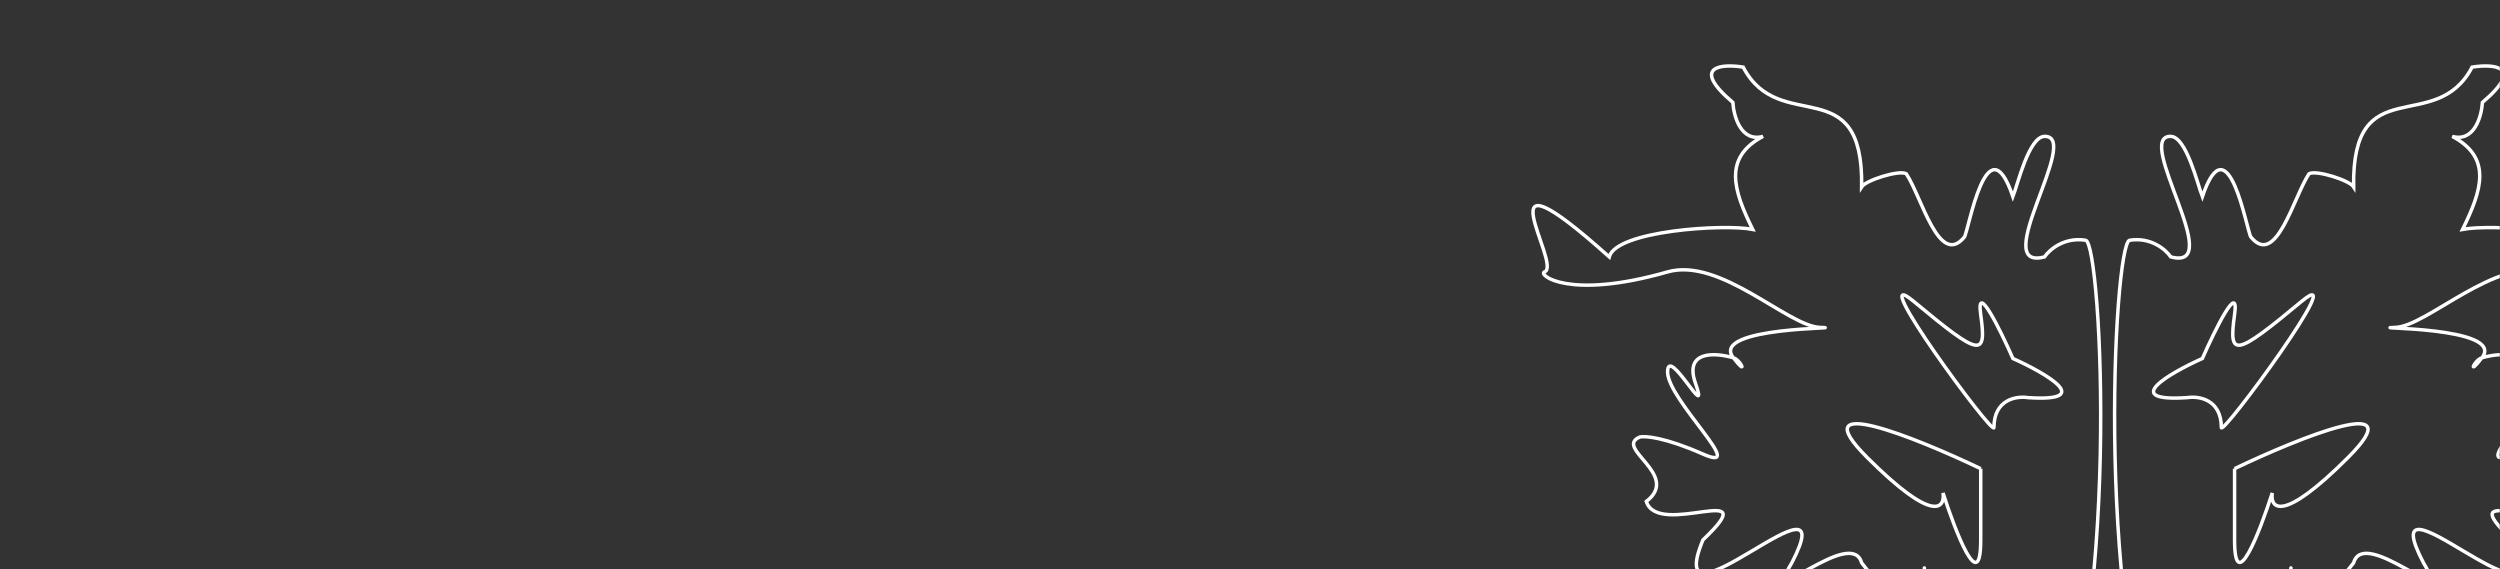 <svg width="1440" height="328" viewBox="0 0 1440 328" fill="none" xmlns="http://www.w3.org/2000/svg">
<rect x="0" y="0" width="1440" height="328" fill="#333333" stroke="none"/>
<mask id="mask0_59_866" style="mask-type:alpha" maskUnits="userSpaceOnUse" x="0" y="0" width="1440" height="328">
<rect width="1440" height="328" fill="black"/>
</mask>
<g mask="url(#mask0_59_866)">
<path d="M1108.61 332.86C1108.7 336.909 1107.66 340.304 1106.07 343.084M1108.61 332.86C1107.79 335.93 1106.91 339.426 1106.07 343.084M1108.61 332.86C1108.42 324.241 1108.28 325.438 1108.61 332.86ZM1140.89 311.003C1140.89 300.643 1140.89 279.319 1140.89 269.951M1140.89 311.003C1140.89 343.843 1126.42 306.643 1119.19 283.937C1120.46 292.959 1113.49 301.497 1075.47 263.477C1037.44 225.456 1103.24 251.951 1140.89 269.951M1140.89 311.003V269.951M1106.07 343.084C1101.74 362.02 1098.4 385.3 1108.61 376.27C1120.78 365.496 1142.93 360.126 1152.48 358.788C1167.66 359.694 1051.78 424.926 1177.65 456C1222.41 362.526 1210.58 139.841 1201.34 138.381C1188.88 136.412 1180.36 143.949 1177.65 147.964C1144.9 156.677 1199.34 78.054 1177.65 78.552C1168.64 78.76 1162.2 106.171 1159.44 113.294C1144.38 68.775 1133.83 133.667 1131.45 136.568C1116.89 154.275 1106.94 113.559 1097.99 100.049C1093.63 97.805 1074.7 103.887 1072.32 107.617C1073.35 39.244 1025.1 78.877 1004.08 38.667C991.773 36.681 973.345 37.968 998.122 58.998C998.619 66.984 1002.79 82.075 1015.51 78.552C992.399 90.837 998.397 109.532 1009.55 132.117C992.889 128.932 930.944 132.827 926.926 147.964C849.37 78.552 900.427 152.798 889.64 156.618C885.604 158.047 903.1 173.055 960.526 156.618C990.761 147.964 1029.91 187.966 1048.33 188.588C1067.99 189.251 984.366 187.825 998.395 206.076M1106.07 343.084C1103.03 348.41 1097.96 351.481 1094.84 352.572L1072.32 324.211C1066.29 302.8 1014.5 352.991 1032.07 324.211C1063.68 263.545 955.89 371.233 980.897 311.003C1017.99 275.684 955.154 310.388 948.27 288.858C968.481 273.371 929.13 258.061 944.626 251.692C947.718 251.002 959.3 252.003 980.897 261.534C1007.89 273.448 960.526 230.325 960.526 214.267C960.526 198.209 985.203 245.217 976.591 220.742C969.991 201.986 987.585 202.963 998.395 206.076M998.395 206.076C1006.96 217.218 1002.75 207.33 998.395 206.076ZM1168.05 229.03C1161.53 227.994 1148.51 229.988 1148.51 246.253C1148.51 251.985 1072.96 149.188 1102.3 173.605C1140.89 205.72 1144.36 205.979 1140.89 181.245C1138.1 161.458 1152.09 189.835 1159.44 206.497C1178.59 215.087 1207.14 231.62 1168.05 229.03Z" stroke="white" stroke-width="2"/>
<path d="M1319.39 332.86C1319.3 336.909 1320.34 340.304 1321.93 343.084M1319.39 332.86C1320.21 335.93 1321.09 339.426 1321.93 343.084M1319.39 332.86C1319.58 324.241 1319.72 325.438 1319.39 332.86ZM1287.11 311.003C1287.11 300.643 1287.11 279.319 1287.11 269.951M1287.11 311.003C1287.11 343.843 1301.58 306.643 1308.81 283.937C1307.54 292.959 1314.51 301.497 1352.53 263.477C1390.56 225.456 1324.76 251.951 1287.11 269.951M1287.11 311.003V269.951M1321.93 343.084C1326.26 362.02 1329.6 385.3 1319.39 376.27C1307.22 365.496 1285.07 360.126 1275.52 358.788C1260.34 359.694 1376.22 424.926 1250.35 456C1205.59 362.526 1217.42 139.841 1226.66 138.381C1239.12 136.412 1247.64 143.949 1250.35 147.964C1283.1 156.677 1228.66 78.054 1250.35 78.552C1259.36 78.76 1265.8 106.171 1268.56 113.294C1283.62 68.775 1294.17 133.667 1296.55 136.568C1311.11 154.275 1321.06 113.559 1330.01 100.049C1334.37 97.805 1353.3 103.887 1355.68 107.617C1354.65 39.244 1402.9 78.877 1423.92 38.667C1436.23 36.681 1454.66 37.968 1429.88 58.998C1429.38 66.984 1425.21 82.075 1412.49 78.552C1435.6 90.837 1429.6 109.532 1418.45 132.117C1435.11 128.932 1497.06 132.827 1501.07 147.964C1578.63 78.552 1527.57 152.798 1538.36 156.618C1542.4 158.047 1524.9 173.055 1467.47 156.618C1437.24 147.964 1398.09 187.966 1379.67 188.588C1360.01 189.251 1443.63 187.825 1429.61 206.076M1321.93 343.084C1324.97 348.41 1330.04 351.481 1333.16 352.572L1355.68 324.211C1361.71 302.8 1413.5 352.991 1395.93 324.211C1364.32 263.545 1472.11 371.233 1447.1 311.003C1410.01 275.684 1472.85 310.388 1479.73 288.858C1459.52 273.371 1498.87 258.061 1483.37 251.692C1480.28 251.002 1468.7 252.003 1447.1 261.534C1420.11 273.448 1467.47 230.325 1467.47 214.267C1467.47 198.209 1442.8 245.217 1451.41 220.742C1458.01 201.986 1440.41 202.963 1429.61 206.076M1429.61 206.076C1421.04 217.218 1425.25 207.33 1429.61 206.076ZM1259.95 229.03C1266.47 227.994 1279.49 229.988 1279.49 246.253C1279.49 251.985 1355.04 149.188 1325.7 173.605C1287.11 205.72 1283.64 205.979 1287.11 181.245C1289.9 161.458 1275.91 189.835 1268.56 206.497C1249.41 215.087 1220.86 231.62 1259.95 229.03Z" stroke="white" stroke-width="2"/>
</g>
</svg>
